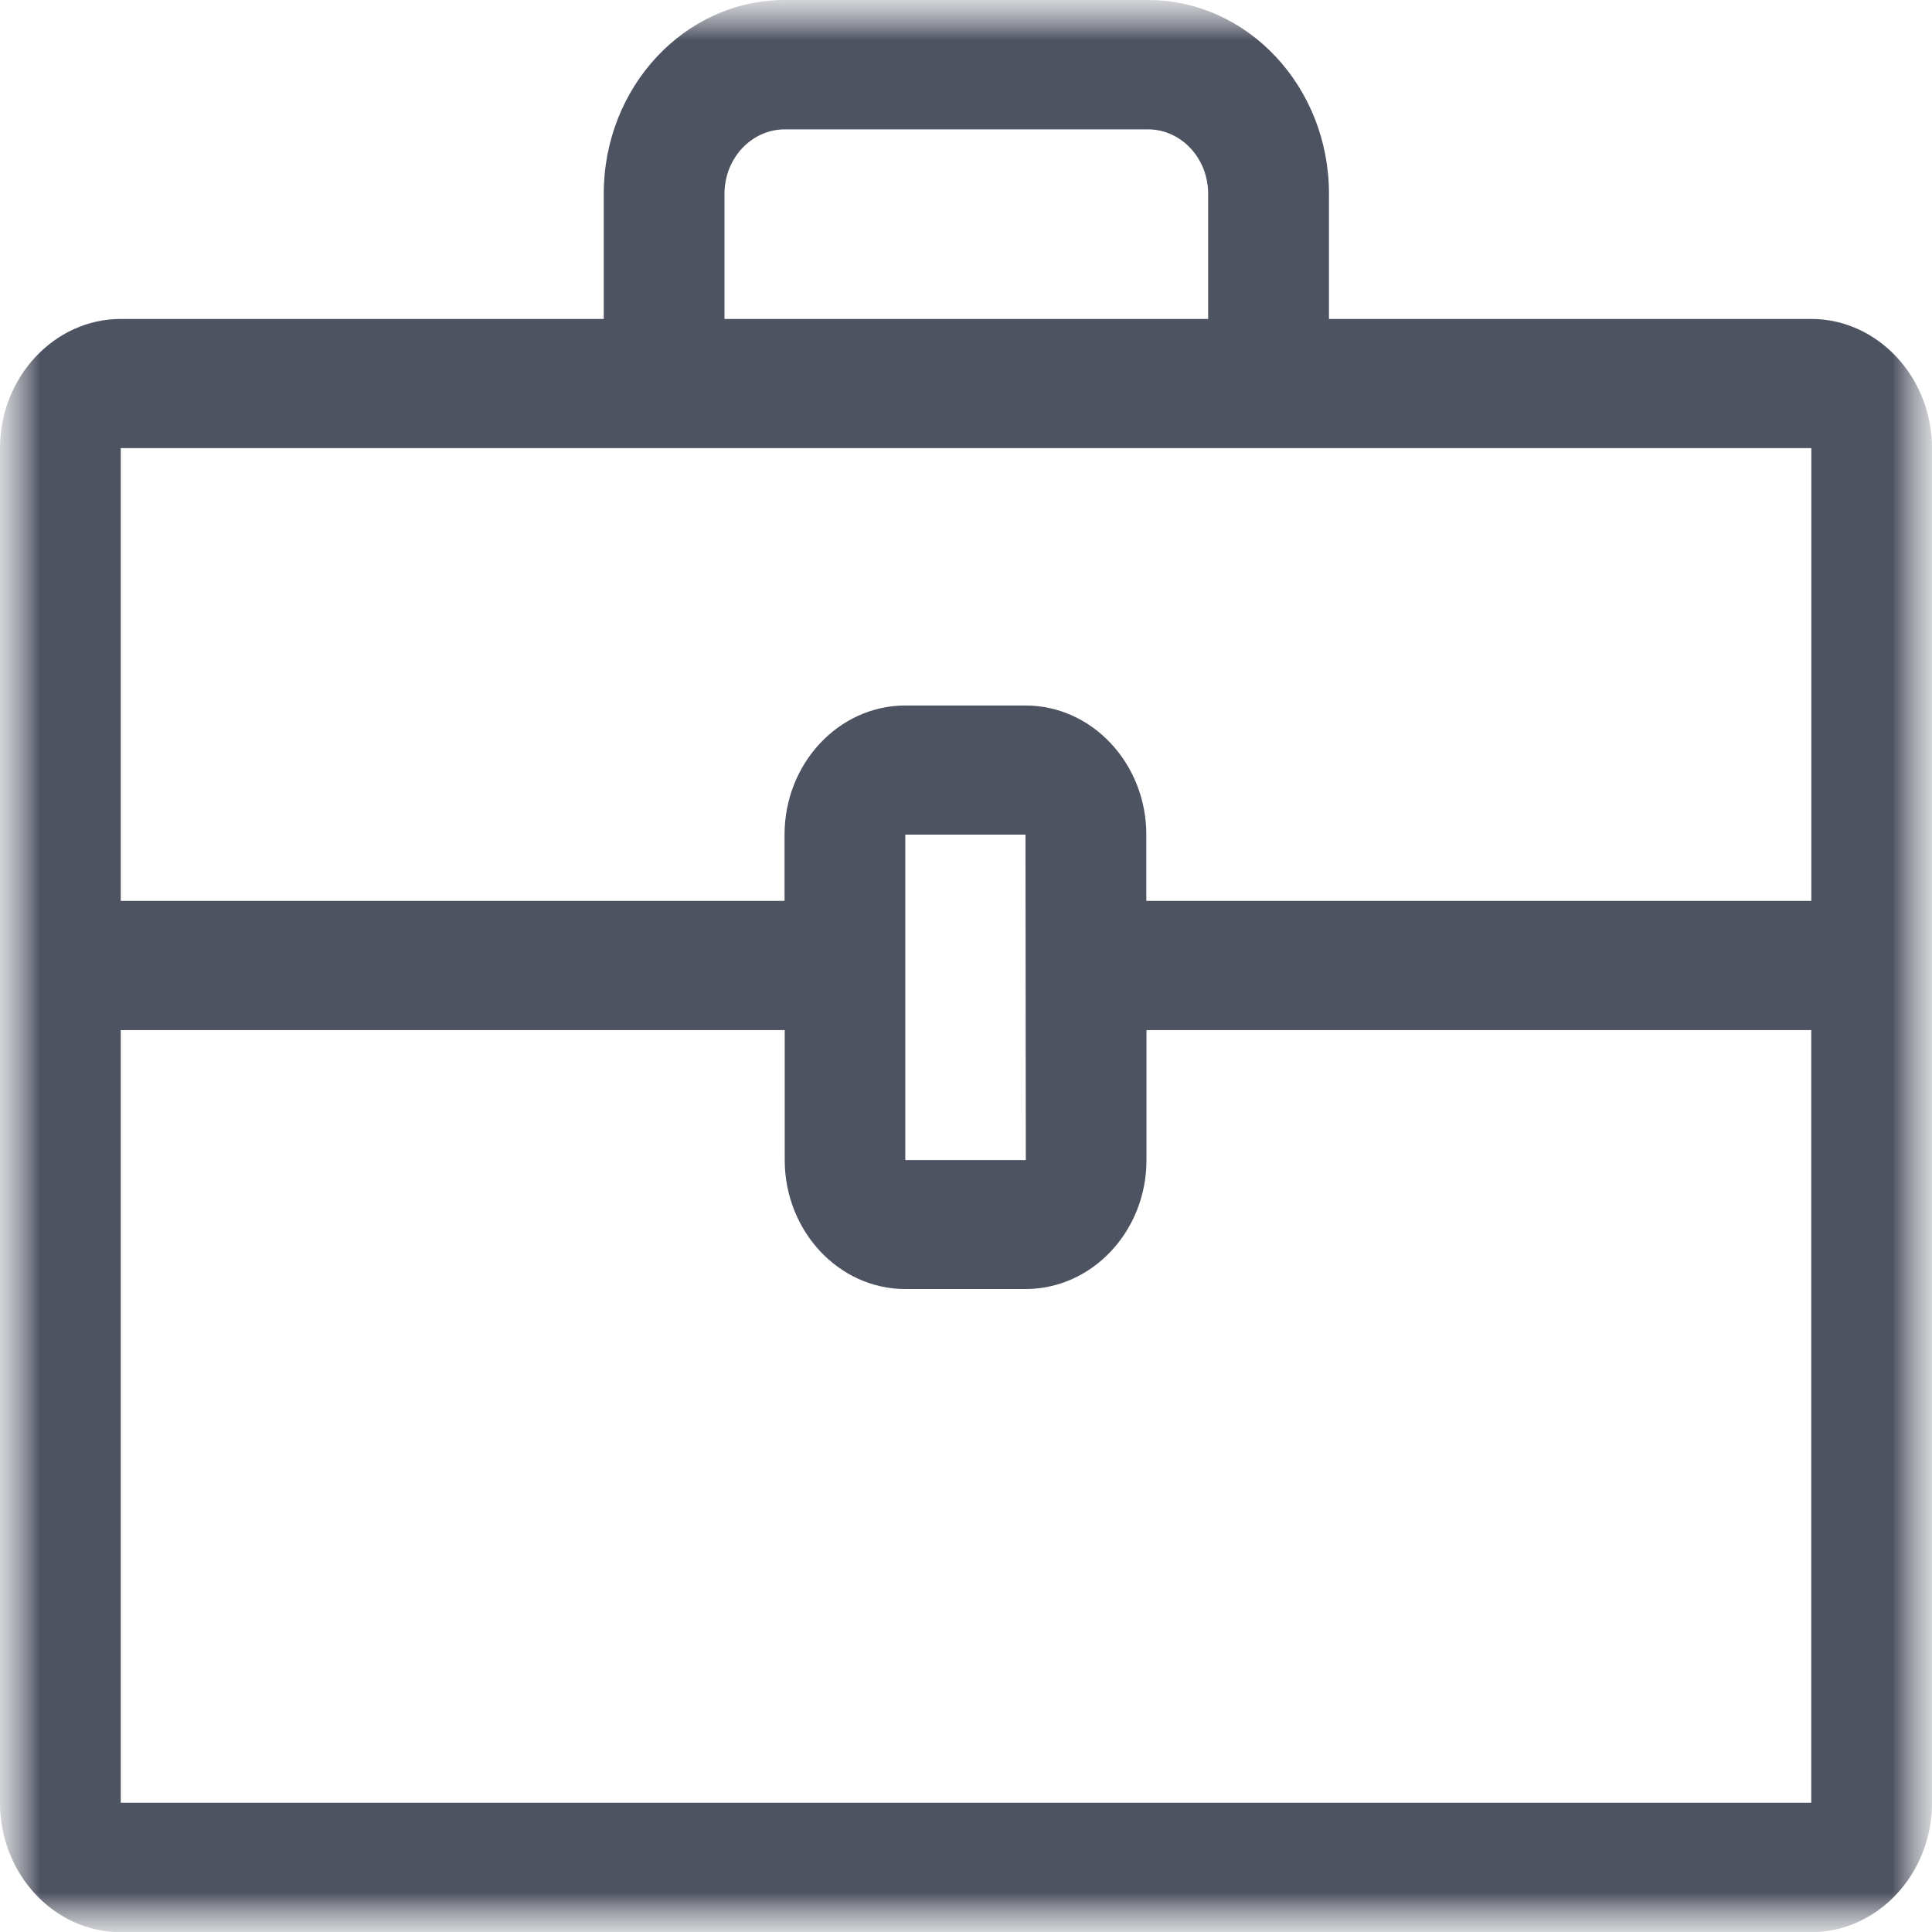 <svg xmlns="http://www.w3.org/2000/svg" width="24" height="24" fill="none"><g clip-path="url(#a)"><mask id="b" width="24" height="24" x="0" y="0" maskUnits="userSpaceOnUse" style="mask-type:luminance"><path fill="#fff" d="M0 0h24v24H0z"/></mask><g mask="url(#b)"><mask id="c" width="24" height="24" x="0" y="0" maskUnits="userSpaceOnUse" style="mask-type:luminance"><path fill="#fff" d="M0 0h24v24H0z"/></mask><g mask="url(#c)"><path fill="#4E5361" d="M22.5 3.962h-5.991V2.407c0-1.329-1.01-2.407-2.25-2.407H9.75C8.507 0 7.5 1.08 7.5 2.407v1.555h-6c-.824 0-1.5.723-1.5 1.605v16.83c0 .882.674 1.605 1.499 1.605h21c.825 0 1.501-.723 1.501-1.604V5.567c0-.882-.676-1.605-1.5-1.605M9 2.407c0-.442.336-.8.75-.8h4.51c.413 0 .748.358.748.8v1.555H9zm-7.5 3.16h21.001v5.624H14.24v-.823c0-.883-.674-1.604-1.5-1.604h-1.494c-.827 0-1.5.721-1.5 1.604v.823H1.5zm11.243 8.844h-1.497v-4.043h1.493zM1.5 22.394v-9.598h8.248v1.613c0 .885.673 1.604 1.498 1.604h1.493c.829 0 1.503-.719 1.503-1.602v-1.615H22.5v9.598z"/></g></g></g><defs><clipPath id="a"><path fill="#fff" d="M0 0h24v24H0z"/></clipPath></defs></svg>